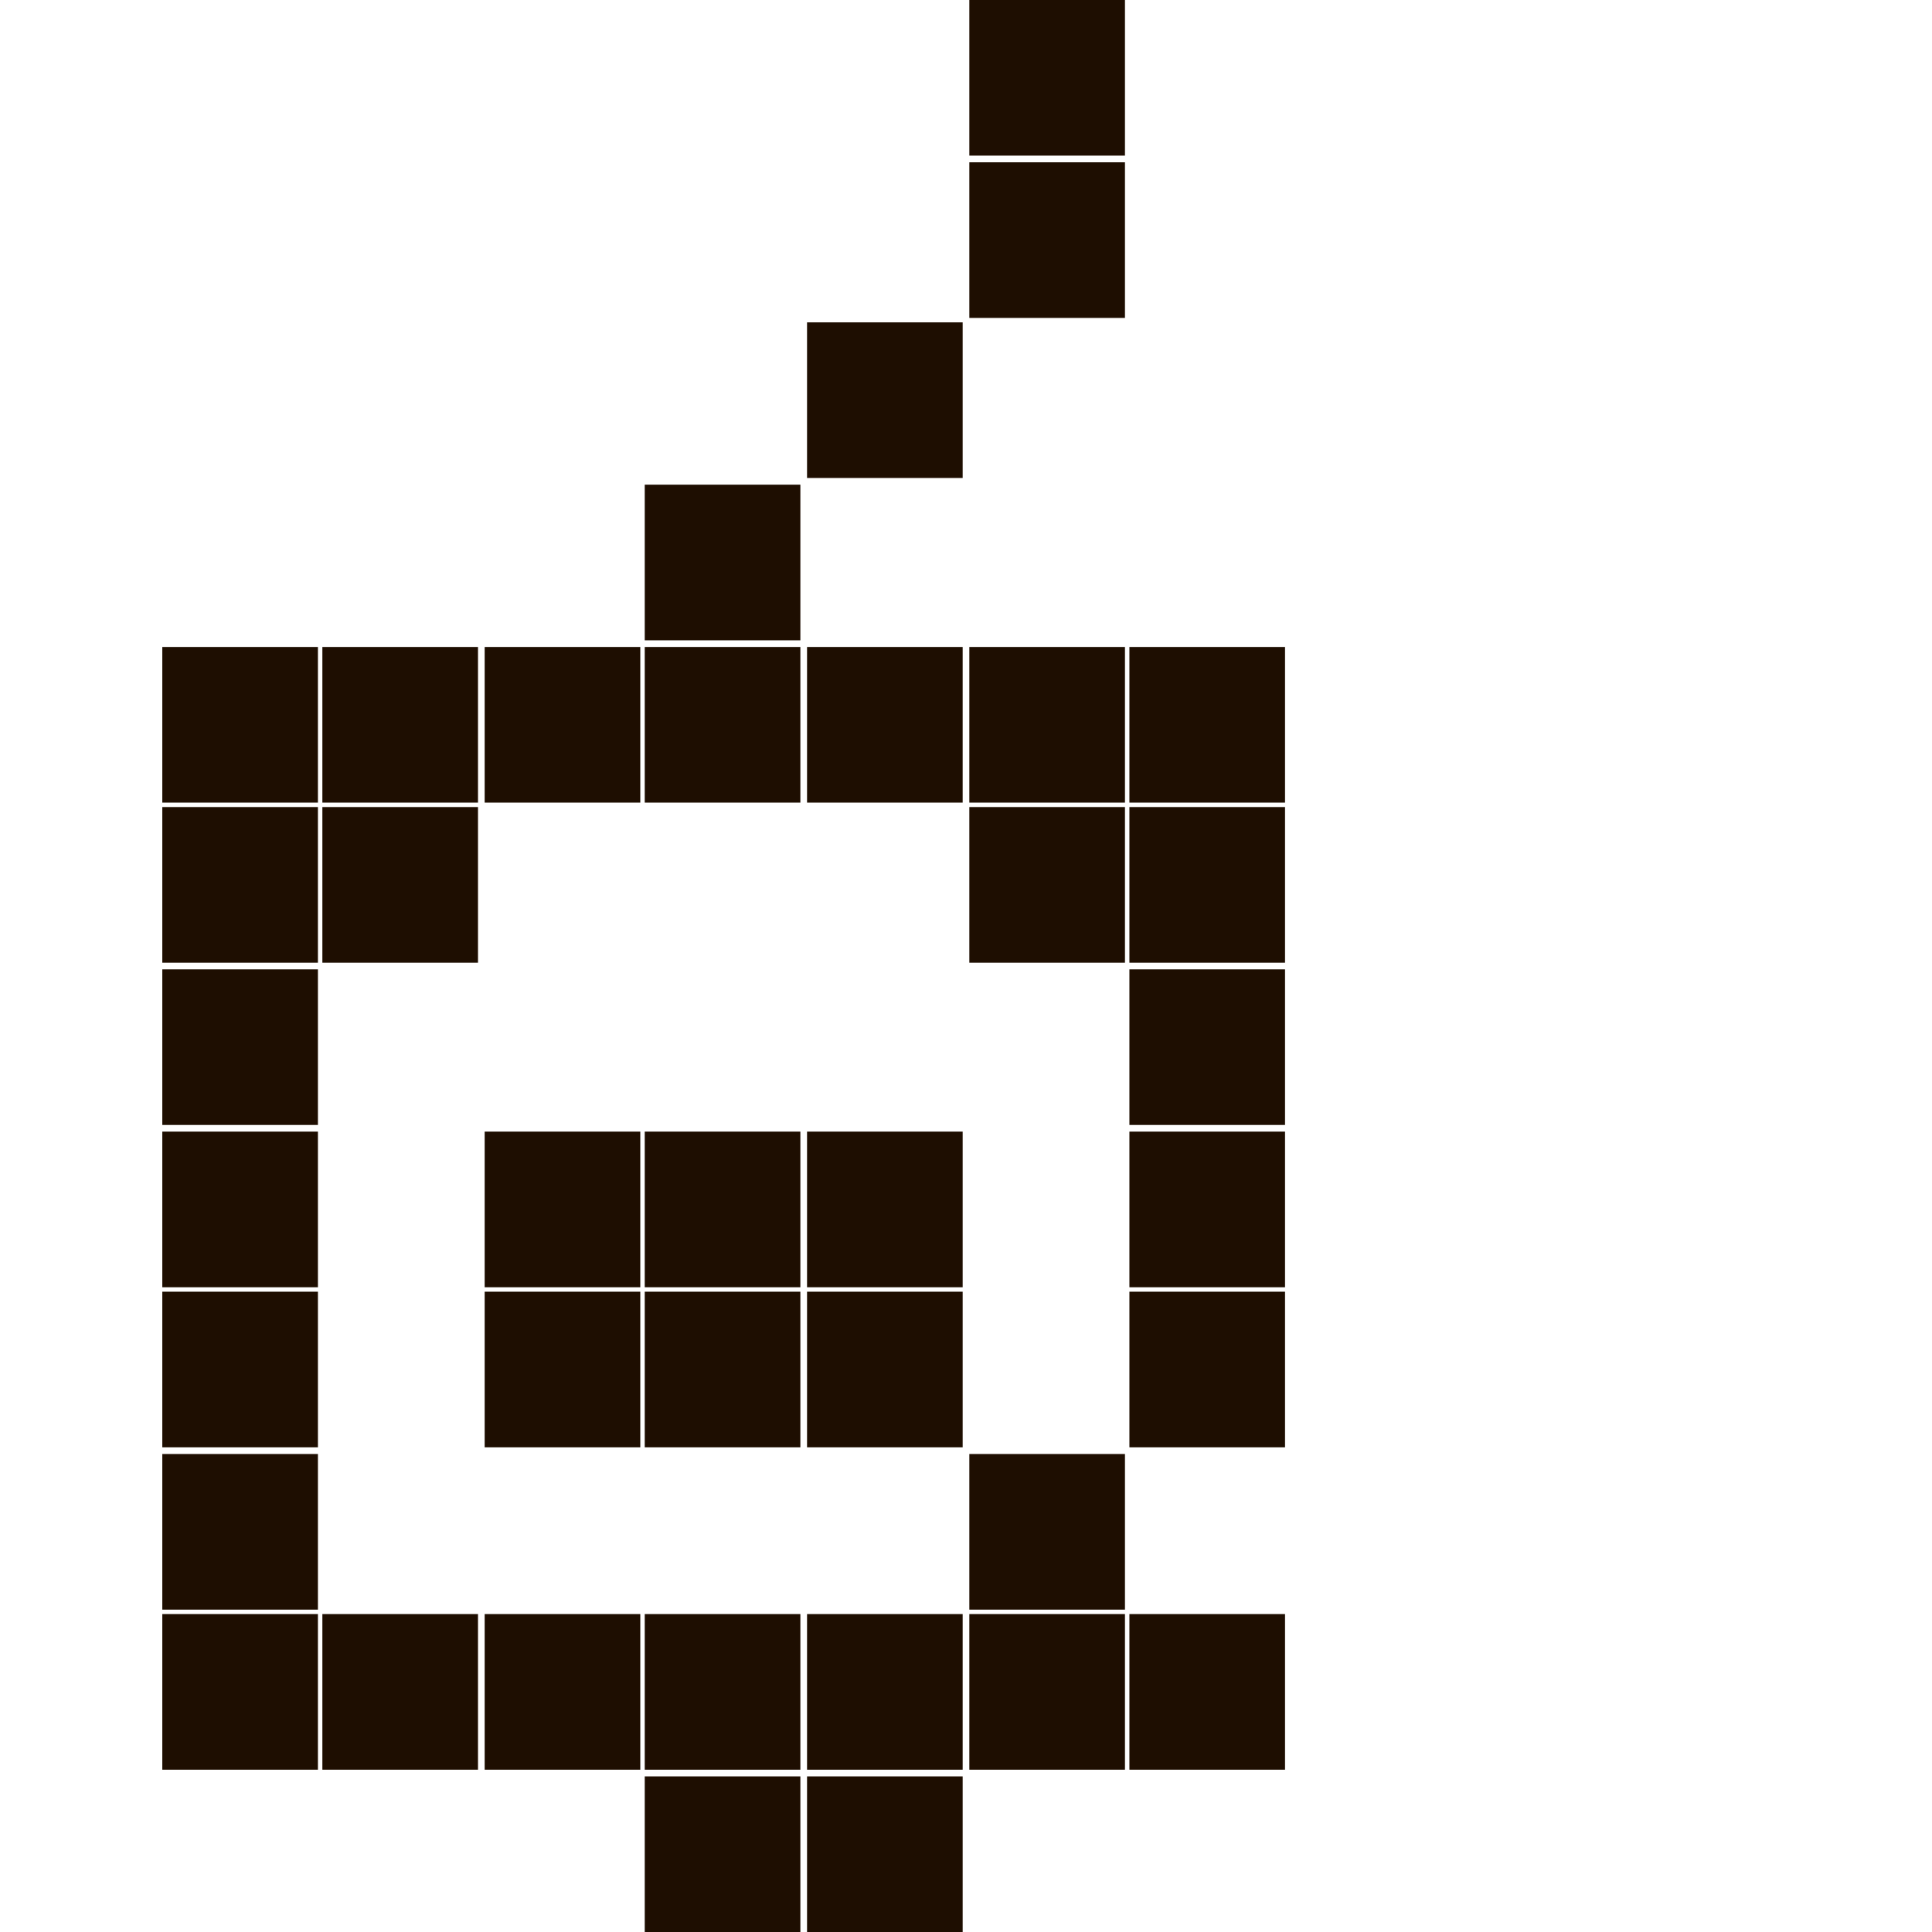 <?xml version="1.0" encoding="utf-8"?>
<!-- Generator: Adobe Illustrator 27.3.1, SVG Export Plug-In . SVG Version: 6.00 Build 0)  -->
<svg version="1.1" id="Слой_1" xmlns="http://www.w3.org/2000/svg" xmlns:xlink="http://www.w3.org/1999/xlink" x="0px" y="0px"
	 viewBox="0 0 86.9 86.9" style="enable-background:new 0 0 86.9 86.9;" xml:space="preserve">
<style type="text/css">
	.st0{fill:#1E0E01;}
</style>
<path class="st0" d="M7.3,29.1h7v7h-7V29.1z M7.3,36.3h7v7h-7V36.3z M7.3,43.6h7v7h-7V43.6z M7.3,50.9h7v7h-7V50.9z M7.3,58.1h7v7
	h-7V58.1z M7.3,65.4h7v7h-7V65.4z M7.3,72.6h7v7h-7V72.6z M14.5,29.1h7v7h-7V29.1z M14.5,36.3h7v7h-7V36.3z M14.5,72.6h7v7h-7V72.6z
	 M21.8,29.1h7v7h-7V29.1z M21.8,50.9h7v7h-7V50.9z M21.8,58.1h7v7h-7V58.1z M21.8,72.6h7v7h-7V72.6z M29,21.8h7v7h-7V21.8z M29,29.1
	h7v7h-7V29.1z M29,50.9h7v7h-7V50.9z M29,58.1h7v7h-7V58.1z M29,72.6h7v7h-7V72.6z M29,79.9h7v7h-7V79.9z M36.3,14.5h7v7h-7V14.5z
	 M36.3,29.1h7v7h-7V29.1z M36.3,50.9h7v7h-7V50.9z M36.3,58.1h7v7h-7V58.1z M36.3,72.6h7v7h-7V72.6z M36.3,79.9h7v7h-7V79.9z
	 M43.6,0h7v7h-7V0z M43.6,7.3h7v7h-7V7.3z M43.6,29.1h7v7h-7V29.1z M43.6,36.3h7v7h-7V36.3z M43.6,65.4h7v7h-7V65.4z M43.6,72.6h7v7
	h-7V72.6z M50.8,29.1h7v7h-7V29.1z M50.8,36.3h7v7h-7V36.3z M50.8,43.6h7v7h-7V43.6z M50.8,50.9h7v7h-7V50.9z M50.8,58.1h7v7h-7
	V58.1z M50.8,72.6h7v7h-7V72.6z"/>
</svg>
